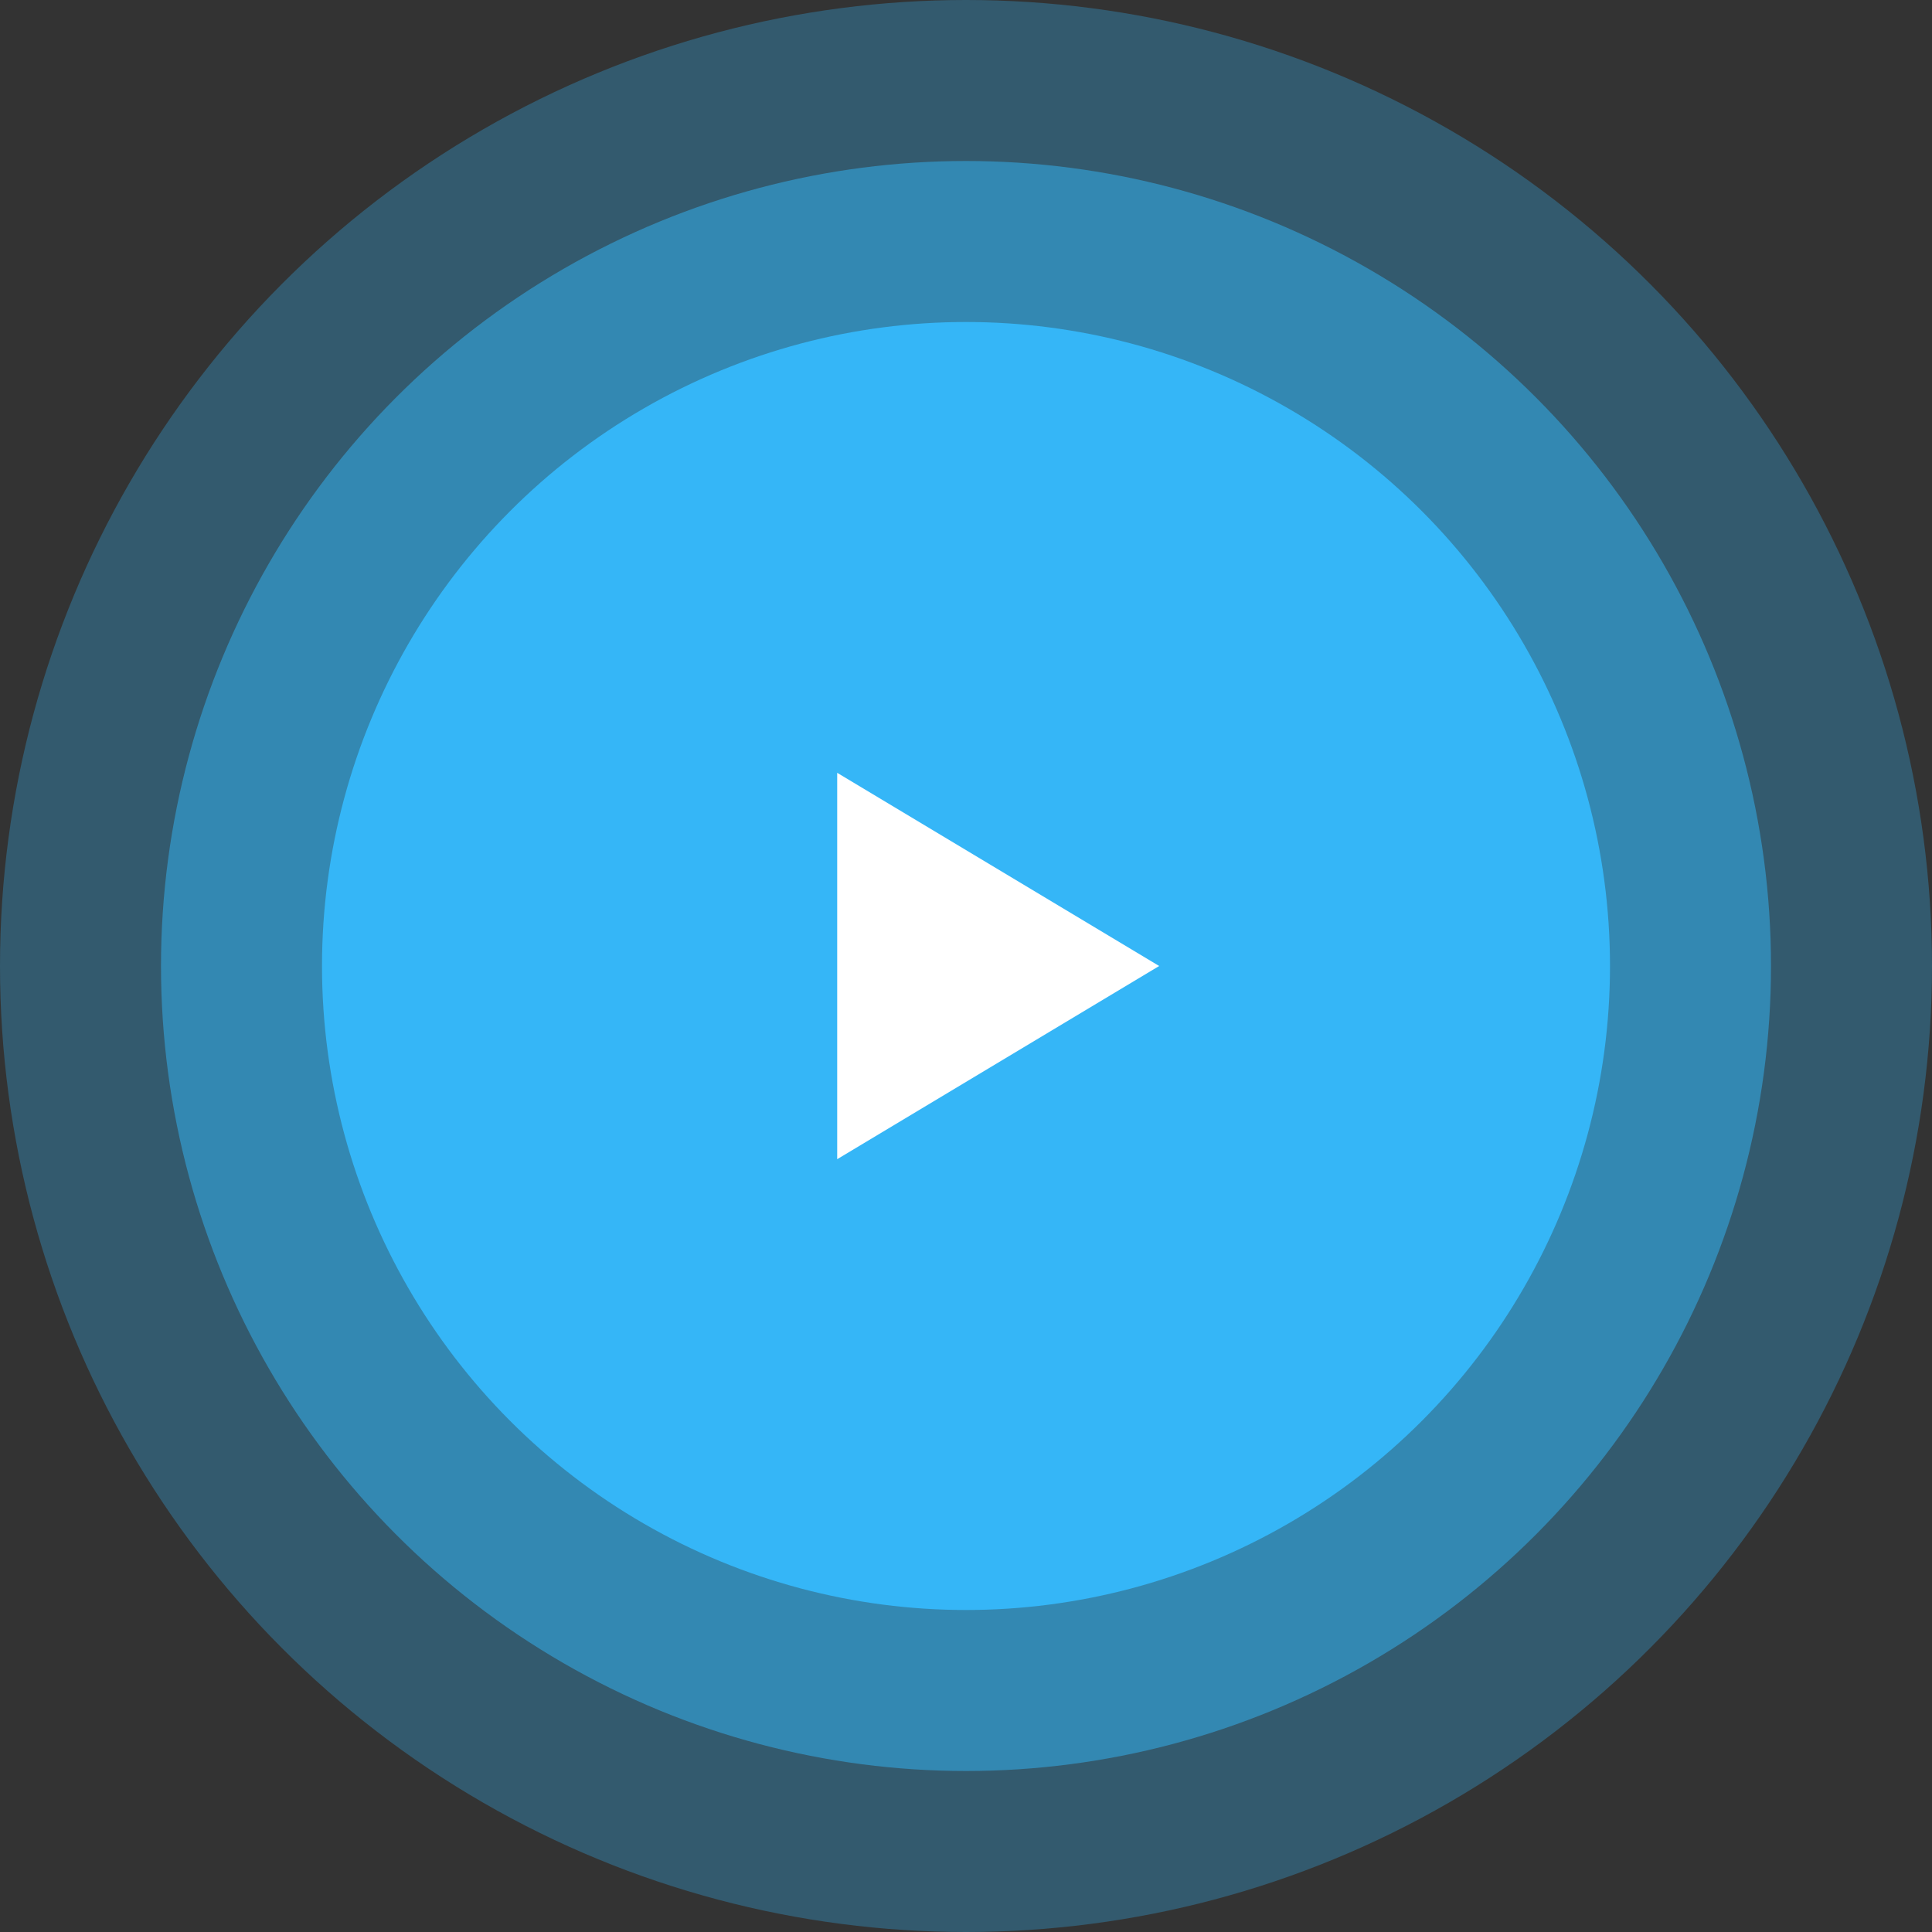 <svg width="60" height="60" viewBox="0 0 60 60" fill="none" xmlns="http://www.w3.org/2000/svg">
<rect x="0" y="0" width="60" height="60" fill="#333333" stroke="none"/>
<circle opacity="0.3" cx="30" cy="30" r="30" fill="#35B6F7"/>
<circle opacity="0.5" cx="30" cy="30" r="25" fill="#35B6F7"/>
<circle cx="30" cy="30" r="20" fill="#35B6F7"/>
<path d="M26 24V36L36 30L26 24Z" fill="white"/>
</svg>
